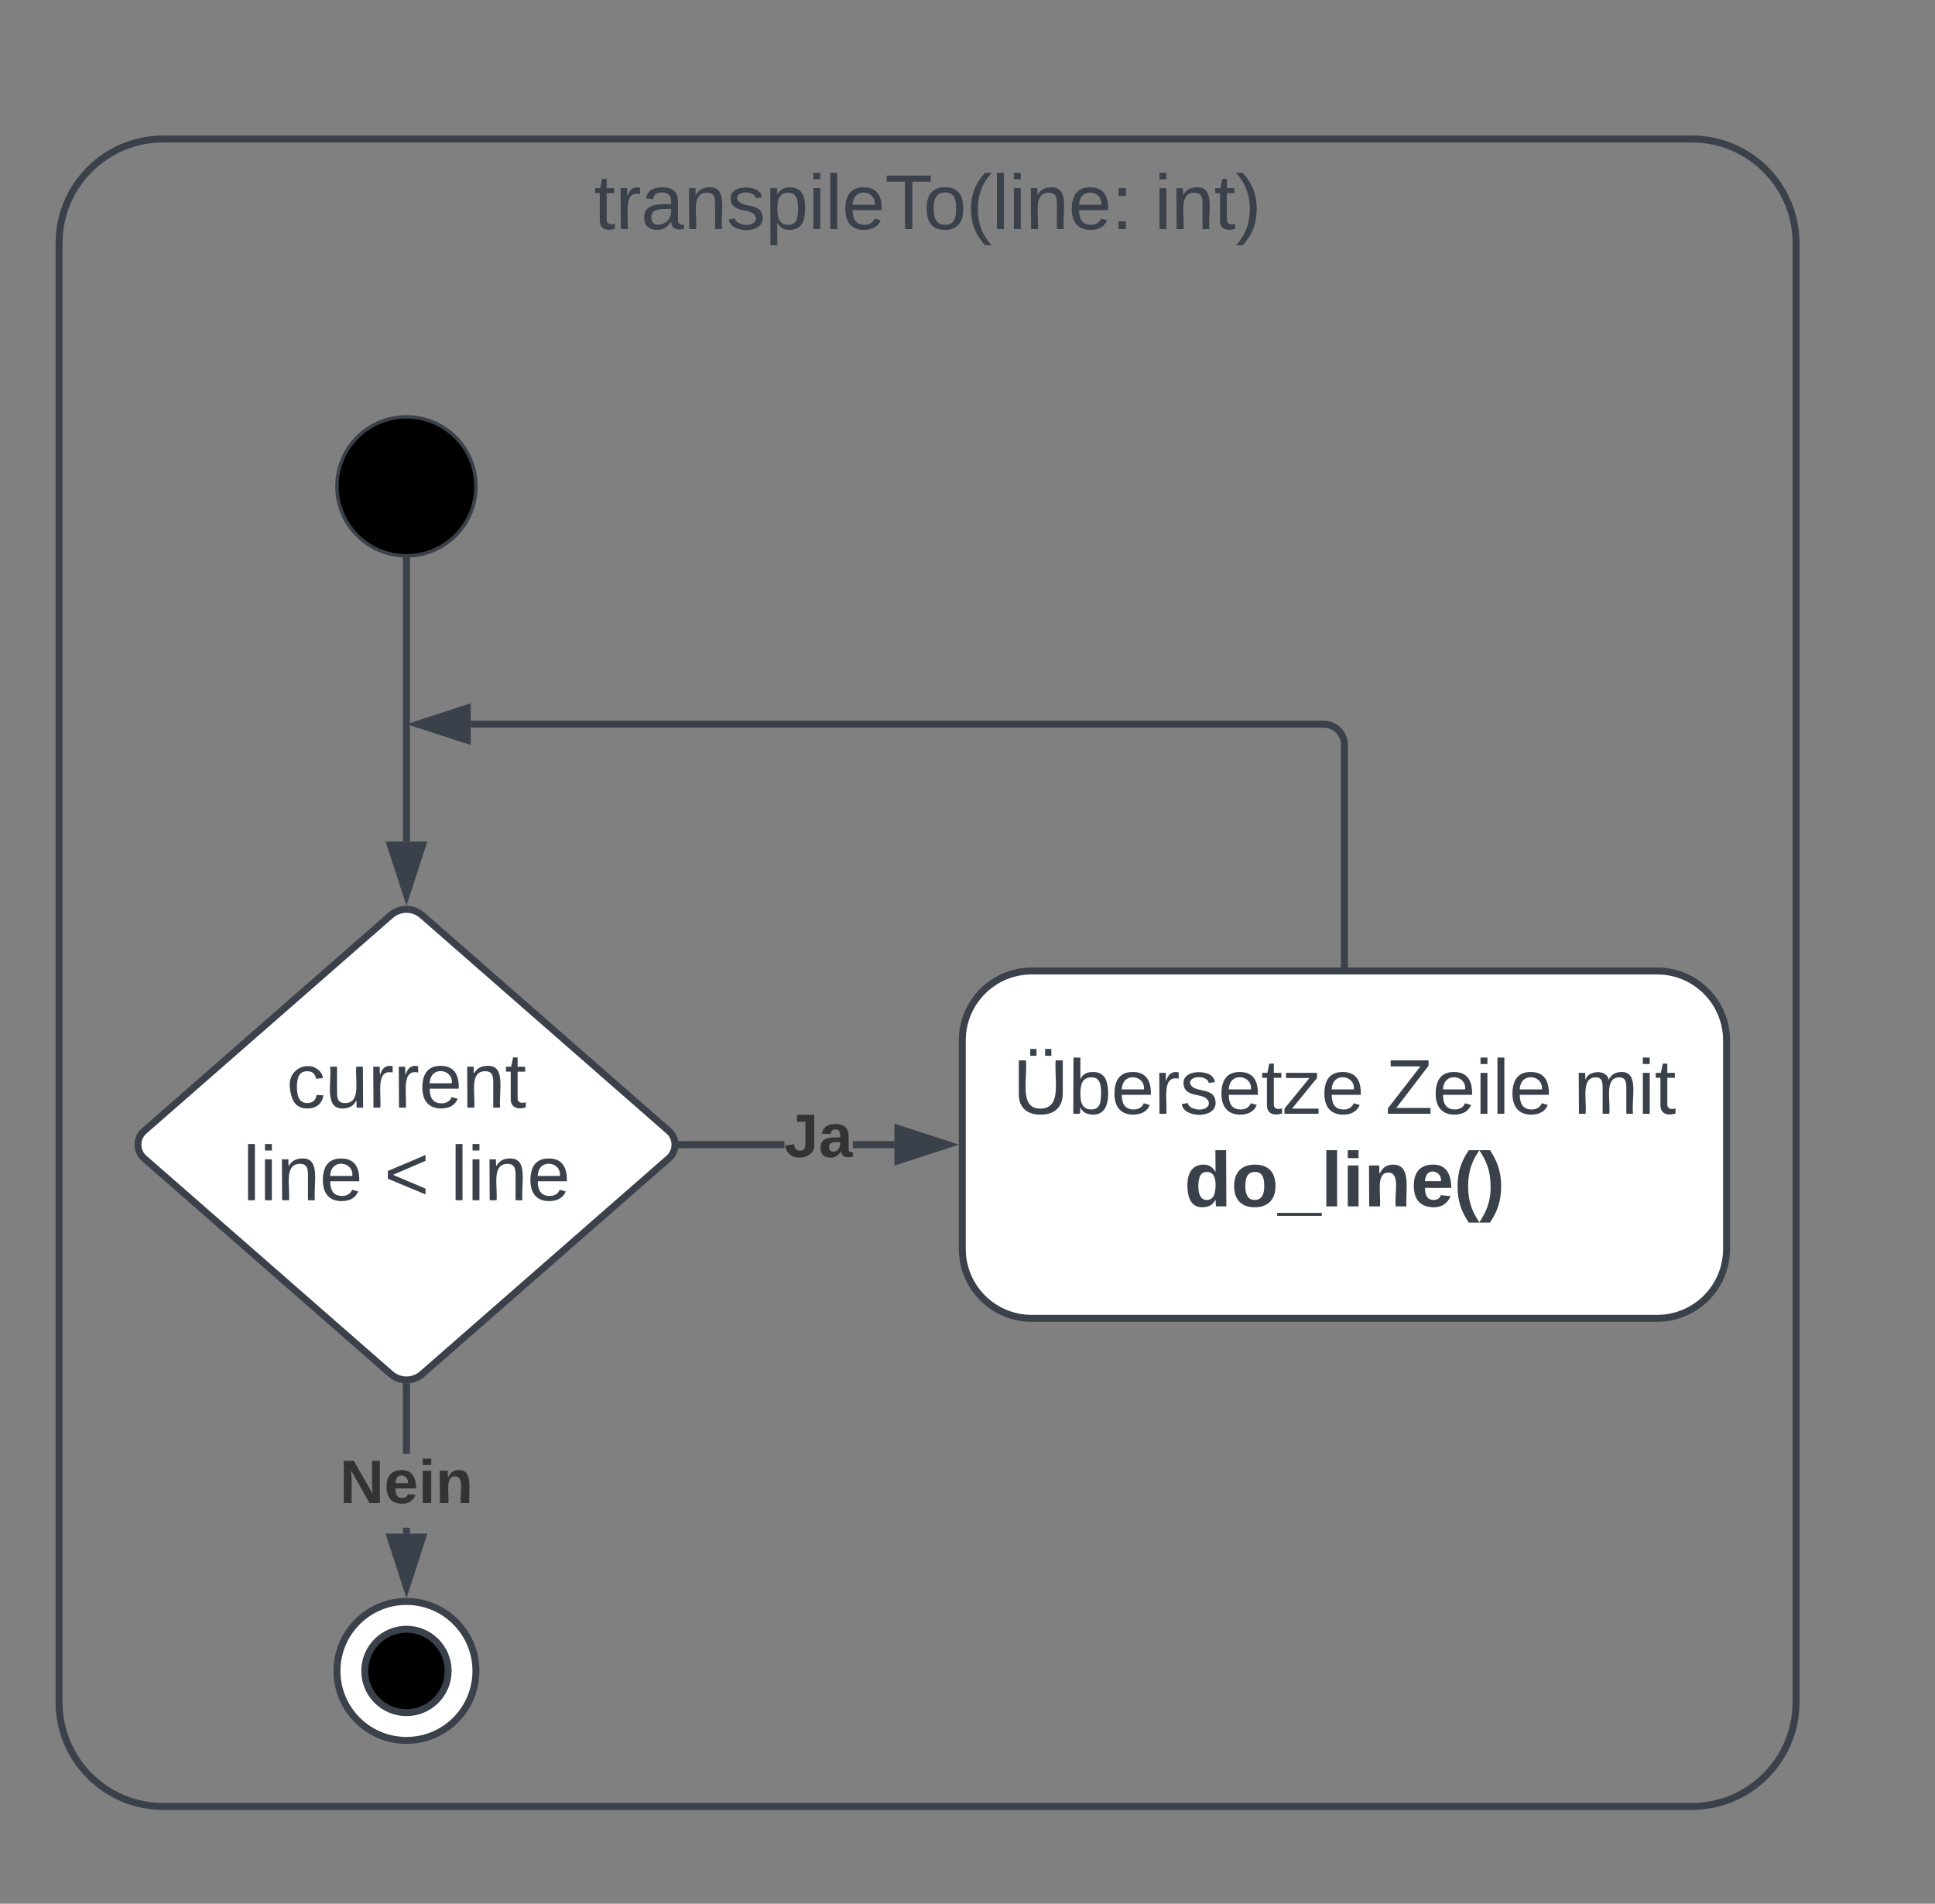 <svg xmlns="http://www.w3.org/2000/svg" xmlns:xlink="http://www.w3.org/1999/xlink" xmlns:lucid="lucid" width="557" height="548"><rect width="100%" height="100%" fill="#808080" stroke="none"/><g transform="translate(-823 -100)" lucid:page-tab-id="0_0"><path d="M1310 140c16.57 0 30 13.43 30 30v420c0 16.57-13.43 30-30 30H870c-16.57 0-30-13.43-30-30V170c0-16.57 13.43-30 30-30z" stroke="#3a414a" stroke-width="2" fill-opacity="0"/><use xlink:href="#a" transform="matrix(1,0,0,1,878,148) translate(115.981 17.944)"/><use xlink:href="#b" transform="matrix(1,0,0,1,878,148) translate(277.278 17.944)"/><path d="M960 240c0 11.05-8.95 20-20 20s-20-8.95-20-20 8.95-20 20-20 20 8.95 20 20z" stroke="#3a414a"/><path d="M935.5 363.45a6.86 6.86 0 0 1 9 0l71 62.1a5.25 5.25 0 0 1 0 7.9l-71 62.1a6.86 6.86 0 0 1-9 0l-71-62.1a5.25 5.25 0 0 1 0-7.9z" stroke="#3a414a" stroke-width="2" fill="#fff"/><use xlink:href="#c" transform="matrix(1,0,0,1,865,364.5) translate(40.499 54.34)"/><use xlink:href="#d" transform="matrix(1,0,0,1,865,364.5) translate(27.906 81.007)"/><use xlink:href="#e" transform="matrix(1,0,0,1,865,364.5) translate(68.524 81.007)"/><use xlink:href="#f" transform="matrix(1,0,0,1,865,364.5) translate(87.659 81.007)"/><path d="M940 261.5v80.75" stroke="#3a414a" stroke-width="2" fill="none"/><path d="M939.98 260.5l1.02-.04v1.07h-2v-1.15z" stroke="#3a414a" stroke-width=".05" fill="#3a414a"/><path d="M940 357.5l-4.63-14.25h9.26z" stroke="#3a414a" stroke-width="2" fill="#3a414a"/><path d="M1120 379.5c-11.05 0-20 8.95-20 20v60c0 11.05 8.95 20 20 20h180c11.05 0 20-8.95 20-20v-60c0-11.05-8.95-20-20-20z" stroke="#3a414a" stroke-width="2" fill="#fff"/><use xlink:href="#g" transform="matrix(1,0,0,1,1108,387.5) translate(6.537 33.111)"/><use xlink:href="#h" transform="matrix(1,0,0,1,1108,387.5) translate(113.821 33.111)"/><use xlink:href="#i" transform="matrix(1,0,0,1,1108,387.5) translate(167.957 33.111)"/><use xlink:href="#j" transform="matrix(1,0,0,1,1108,387.5) translate(55.858 59.778)"/><path d="M1048.76 430.5h-29.48v-2h29.48zm31.74 0h-11.98v-2h11.98z" stroke="#3a414a" stroke-width=".05" fill="#3a414a"/><path d="M1019.3 430.5h-1.1l.08-1-.08-1h1.1z" fill="#3a414a"/><path d="M1019.33 430.52h-1.16l.1-1.02-.1-1.02h1.16zm-1.1-2l.08.98-.08.98h1.06v-1.96z" stroke="#3a414a" stroke-width=".05" fill="#3a414a"/><path d="M1095.76 429.5l-14.26 4.63v-9.27z" fill="#3a414a"/><path d="M1099 429.5l-18.5 6v-12zm-16.5 3.26l10.03-3.26-10.03-3.26z" stroke="#3a414a" stroke-width=".05" fill="#3a414a"/><use xlink:href="#k" transform="matrix(1,0,0,1,1048.764,418.833) translate(0 14.222)"/><path d="M1210 377.5v-63.04a6 6 0 0 0-6-6H958.5" stroke="#3a414a" stroke-width="2" fill="none"/><path d="M1211 378.5h-2v-1.03h2z" stroke="#3a414a" stroke-width=".05" fill="#3a414a"/><path d="M943.24 308.46l14.26-4.64v9.27z" stroke="#3a414a" stroke-width="2" fill="#3a414a"/><path d="M960 581c0 11.05-8.95 20-20 20s-20-8.95-20-20c0-11.04 8.95-20 20-20s20 8.96 20 20z" stroke="#3a414a" stroke-width="2" fill="#fff"/><path d="M952 581c0 6.63-5.37 12-12 12s-12-5.37-12-12 5.37-12 12-12 12 5.37 12 12z" stroke="#3a414a" stroke-width="2"/><path d="M941 541.5h-2v-1.7h2zm0-23.04h-2v-19.2h2z" stroke="#3a414a" stroke-width=".05" fill="#3a414a"/><path d="M940 498.25l1-.07v1.1h-2v-1.1z" fill="#3a414a"/><path d="M940 498.22l1.02-.07v1.15H939v-1.15zm-.98 1.03H941v-1.05l-.98.07-.98-.07z" stroke="#3a414a" stroke-width=".05" fill="#3a414a"/><path d="M940 556.76l-4.63-14.26h9.26z" fill="#3a414a"/><path d="M940 560l-6-18.5h12zm-3.26-16.5l3.26 10.03 3.26-10.03z" stroke="#3a414a" stroke-width=".05" fill="#3a414a"/><g><use xlink:href="#l" transform="matrix(1,0,0,1,920.79,518.457) translate(0 14.222)"/></g><defs><path fill="#3a414a" d="M59-47c-2 24 18 29 38 22v24C64 9 27 4 27-40v-127H5v-23h24l9-43h21v43h35v23H59v120" id="m"/><path fill="#3a414a" d="M114-163C36-179 61-72 57 0H25l-1-190h30c1 12-1 29 2 39 6-27 23-49 58-41v29" id="n"/><path fill="#3a414a" d="M141-36C126-15 110 5 73 4 37 3 15-17 15-53c-1-64 63-63 125-63 3-35-9-54-41-54-24 1-41 7-42 31l-33-3c5-37 33-52 76-52 45 0 72 20 72 64v82c-1 20 7 32 28 27v20c-31 9-61-2-59-35zM48-53c0 20 12 33 32 33 41-3 63-29 60-74-43 2-92-5-92 41" id="o"/><path fill="#3a414a" d="M117-194c89-4 53 116 60 194h-32v-121c0-31-8-49-39-48C34-167 62-67 57 0H25l-1-190h30c1 10-1 24 2 32 11-22 29-35 61-36" id="p"/><path fill="#3a414a" d="M135-143c-3-34-86-38-87 0 15 53 115 12 119 90S17 21 10-45l28-5c4 36 97 45 98 0-10-56-113-15-118-90-4-57 82-63 122-42 12 7 21 19 24 35" id="q"/><path fill="#3a414a" d="M115-194c55 1 70 41 70 98S169 2 115 4C84 4 66-9 55-30l1 105H24l-1-265h31l2 30c10-21 28-34 59-34zm-8 174c40 0 45-34 45-75s-6-73-45-74c-42 0-51 32-51 76 0 43 10 73 51 73" id="r"/><path fill="#3a414a" d="M24-231v-30h32v30H24zM24 0v-190h32V0H24" id="s"/><path fill="#3a414a" d="M24 0v-261h32V0H24" id="t"/><path fill="#3a414a" d="M100-194c63 0 86 42 84 106H49c0 40 14 67 53 68 26 1 43-12 49-29l28 8c-11 28-37 45-77 45C44 4 14-33 15-96c1-61 26-98 85-98zm52 81c6-60-76-77-97-28-3 7-6 17-6 28h103" id="u"/><path fill="#3a414a" d="M127-220V0H93v-220H8v-28h204v28h-85" id="v"/><path fill="#3a414a" d="M100-194c62-1 85 37 85 99 1 63-27 99-86 99S16-35 15-95c0-66 28-99 85-99zM99-20c44 1 53-31 53-75 0-43-8-75-51-75s-53 32-53 75 10 74 51 75" id="w"/><path fill="#3a414a" d="M87 75C49 33 22-17 22-94c0-76 28-126 65-167h31c-38 41-64 92-64 168S80 34 118 75H87" id="x"/><path fill="#3a414a" d="M33-154v-36h34v36H33zM33 0v-36h34V0H33" id="y"/><g id="a"><use transform="matrix(0.062,0,0,0.062,0,0)" xlink:href="#m"/><use transform="matrix(0.062,0,0,0.062,6.173,0)" xlink:href="#n"/><use transform="matrix(0.062,0,0,0.062,13.519,0)" xlink:href="#o"/><use transform="matrix(0.062,0,0,0.062,25.864,0)" xlink:href="#p"/><use transform="matrix(0.062,0,0,0.062,38.21,0)" xlink:href="#q"/><use transform="matrix(0.062,0,0,0.062,49.321,0)" xlink:href="#r"/><use transform="matrix(0.062,0,0,0.062,61.667,0)" xlink:href="#s"/><use transform="matrix(0.062,0,0,0.062,66.543,0)" xlink:href="#t"/><use transform="matrix(0.062,0,0,0.062,71.42,0)" xlink:href="#u"/><use transform="matrix(0.062,0,0,0.062,83.765,0)" xlink:href="#v"/><use transform="matrix(0.062,0,0,0.062,94.815,0)" xlink:href="#w"/><use transform="matrix(0.062,0,0,0.062,107.16,0)" xlink:href="#x"/><use transform="matrix(0.062,0,0,0.062,114.506,0)" xlink:href="#t"/><use transform="matrix(0.062,0,0,0.062,119.383,0)" xlink:href="#s"/><use transform="matrix(0.062,0,0,0.062,124.259,0)" xlink:href="#p"/><use transform="matrix(0.062,0,0,0.062,136.605,0)" xlink:href="#u"/><use transform="matrix(0.062,0,0,0.062,148.951,0)" xlink:href="#y"/></g><path fill="#3a414a" d="M33-261c38 41 65 92 65 168S71 34 33 75H2C39 34 66-17 66-93S39-220 2-261h31" id="z"/><g id="b"><use transform="matrix(0.062,0,0,0.062,0,0)" xlink:href="#s"/><use transform="matrix(0.062,0,0,0.062,4.877,0)" xlink:href="#p"/><use transform="matrix(0.062,0,0,0.062,17.222,0)" xlink:href="#m"/><use transform="matrix(0.062,0,0,0.062,23.395,0)" xlink:href="#z"/></g><path fill="#3a414a" d="M96-169c-40 0-48 33-48 73s9 75 48 75c24 0 41-14 43-38l32 2c-6 37-31 61-74 61-59 0-76-41-82-99-10-93 101-131 147-64 4 7 5 14 7 22l-32 3c-4-21-16-35-41-35" id="A"/><path fill="#3a414a" d="M84 4C-5 8 30-112 23-190h32v120c0 31 7 50 39 49 72-2 45-101 50-169h31l1 190h-30c-1-10 1-25-2-33-11 22-28 36-60 37" id="B"/><g id="c"><use transform="matrix(0.062,0,0,0.062,0,0)" xlink:href="#A"/><use transform="matrix(0.062,0,0,0.062,11.111,0)" xlink:href="#B"/><use transform="matrix(0.062,0,0,0.062,23.457,0)" xlink:href="#n"/><use transform="matrix(0.062,0,0,0.062,30.802,0)" xlink:href="#n"/><use transform="matrix(0.062,0,0,0.062,38.148,0)" xlink:href="#u"/><use transform="matrix(0.062,0,0,0.062,50.494,0)" xlink:href="#p"/><use transform="matrix(0.062,0,0,0.062,62.84,0)" xlink:href="#m"/></g><g id="d"><use transform="matrix(0.062,0,0,0.062,0,0)" xlink:href="#t"/><use transform="matrix(0.062,0,0,0.062,4.877,0)" xlink:href="#s"/><use transform="matrix(0.062,0,0,0.062,9.753,0)" xlink:href="#p"/><use transform="matrix(0.062,0,0,0.062,22.099,0)" xlink:href="#u"/></g><path fill="#3a414a" d="M18-100v-36l175-74v27L42-118l151 64v27" id="C"/><use transform="matrix(0.062,0,0,0.062,0,0)" xlink:href="#C" id="e"/><g id="f"><use transform="matrix(0.062,0,0,0.062,0,0)" xlink:href="#t"/><use transform="matrix(0.062,0,0,0.062,4.877,0)" xlink:href="#s"/><use transform="matrix(0.062,0,0,0.062,9.753,0)" xlink:href="#p"/><use transform="matrix(0.062,0,0,0.062,22.099,0)" xlink:href="#u"/></g><path fill="#3a414a" d="M150-269v-32h29v32h-29zm-69 0v-32h29v32H81zM232-93c-1 65-40 97-104 97C67 4 28-28 28-90v-158h33c8 89-33 224 67 224 102 0 64-133 71-224h33v155" id="D"/><path fill="#3a414a" d="M115-194c53 0 69 39 70 98 0 66-23 100-70 100C84 3 66-7 56-30L54 0H23l1-261h32v101c10-23 28-34 59-34zm-8 174c40 0 45-34 45-75 0-40-5-75-45-74-42 0-51 32-51 76 0 43 10 73 51 73" id="E"/><path fill="#3a414a" d="M9 0v-24l116-142H16v-24h144v24L44-24h123V0H9" id="F"/><g id="g"><use transform="matrix(0.062,0,0,0.062,0,0)" xlink:href="#D"/><use transform="matrix(0.062,0,0,0.062,15.988,0)" xlink:href="#E"/><use transform="matrix(0.062,0,0,0.062,28.333,0)" xlink:href="#u"/><use transform="matrix(0.062,0,0,0.062,40.679,0)" xlink:href="#n"/><use transform="matrix(0.062,0,0,0.062,48.025,0)" xlink:href="#q"/><use transform="matrix(0.062,0,0,0.062,59.136,0)" xlink:href="#u"/><use transform="matrix(0.062,0,0,0.062,71.481,0)" xlink:href="#m"/><use transform="matrix(0.062,0,0,0.062,77.654,0)" xlink:href="#F"/><use transform="matrix(0.062,0,0,0.062,88.765,0)" xlink:href="#u"/></g><path fill="#3a414a" d="M209 0H11v-25l151-195H24v-28h176v25L50-27h159V0" id="G"/><g id="h"><use transform="matrix(0.062,0,0,0.062,0,0)" xlink:href="#G"/><use transform="matrix(0.062,0,0,0.062,13.519,0)" xlink:href="#u"/><use transform="matrix(0.062,0,0,0.062,25.864,0)" xlink:href="#s"/><use transform="matrix(0.062,0,0,0.062,30.741,0)" xlink:href="#t"/><use transform="matrix(0.062,0,0,0.062,35.617,0)" xlink:href="#u"/></g><path fill="#3a414a" d="M210-169c-67 3-38 105-44 169h-31v-121c0-29-5-50-35-48C34-165 62-65 56 0H25l-1-190h30c1 10-1 24 2 32 10-44 99-50 107 0 11-21 27-35 58-36 85-2 47 119 55 194h-31v-121c0-29-5-49-35-48" id="H"/><g id="i"><use transform="matrix(0.062,0,0,0.062,0,0)" xlink:href="#H"/><use transform="matrix(0.062,0,0,0.062,18.457,0)" xlink:href="#s"/><use transform="matrix(0.062,0,0,0.062,23.333,0)" xlink:href="#m"/></g><path fill="#3a414a" d="M88-194c31-1 46 15 58 34l-1-101h50l1 261h-48c-2-10 0-23-3-31C134-8 116 4 84 4 32 4 16-41 15-95c0-56 19-97 73-99zm17 164c33 0 40-30 41-66 1-37-9-64-41-64s-38 30-39 65c0 43 13 65 39 65" id="I"/><path fill="#3a414a" d="M110-194c64 0 96 36 96 99 0 64-35 99-97 99-61 0-95-36-95-99 0-62 34-99 96-99zm-1 164c35 0 45-28 45-65 0-40-10-65-43-65-34 0-45 26-45 65 0 36 10 65 43 65" id="J"/><path fill="#3a414a" d="M-4 44V30h207v14H-4" id="K"/><path fill="#3a414a" d="M25 0v-261h50V0H25" id="L"/><path fill="#3a414a" d="M25-224v-37h50v37H25zM25 0v-190h50V0H25" id="M"/><path fill="#3a414a" d="M135-194c87-1 58 113 63 194h-50c-7-57 23-157-34-157-59 0-34 97-39 157H25l-1-190h47c2 12-1 28 3 38 12-26 28-41 61-42" id="N"/><path fill="#3a414a" d="M185-48c-13 30-37 53-82 52C43 2 14-33 14-96s30-98 90-98c62 0 83 45 84 108H66c0 31 8 55 39 56 18 0 30-7 34-22zm-45-69c5-46-57-63-70-21-2 6-4 13-4 21h74" id="O"/><path fill="#3a414a" d="M67-93c0 74 22 123 53 168H70C40 30 18-18 18-93s22-123 52-168h50c-32 44-53 94-53 168" id="P"/><path fill="#3a414a" d="M102-93c0 74-22 123-52 168H0C30 29 54-18 53-93c0-74-22-123-53-168h50c30 45 52 94 52 168" id="Q"/><g id="j"><use transform="matrix(0.062,0,0,0.062,0,0)" xlink:href="#I"/><use transform="matrix(0.062,0,0,0.062,13.519,0)" xlink:href="#J"/><use transform="matrix(0.062,0,0,0.062,27.037,0)" xlink:href="#K"/><use transform="matrix(0.062,0,0,0.062,39.383,0)" xlink:href="#L"/><use transform="matrix(0.062,0,0,0.062,45.556,0)" xlink:href="#M"/><use transform="matrix(0.062,0,0,0.062,51.728,0)" xlink:href="#N"/><use transform="matrix(0.062,0,0,0.062,65.247,0)" xlink:href="#O"/><use transform="matrix(0.062,0,0,0.062,77.593,0)" xlink:href="#P"/><use transform="matrix(0.062,0,0,0.062,84.938,0)" xlink:href="#Q"/></g><path fill="#333" d="M176-78C186 10 51 31 16-35c-5-9-9-19-11-32l52-8c4 21 12 37 35 38 23 0 32-16 32-40v-130H75v-41h101v170" id="R"/><path fill="#333" d="M133-34C117-15 103 5 69 4 32 3 11-16 11-54c-1-60 55-63 116-61 1-26-3-47-28-47-18 1-26 9-28 27l-52-2c7-38 36-58 82-57s74 22 75 68l1 82c-1 14 12 18 25 15v27c-30 8-71 5-69-32zm-48 3c29 0 43-24 42-57-32 0-66-3-65 30 0 17 8 27 23 27" id="S"/><g id="k"><use transform="matrix(0.049,0,0,0.049,0,0)" xlink:href="#R"/><use transform="matrix(0.049,0,0,0.049,9.877,0)" xlink:href="#S"/></g><path fill="#333" d="M175 0L67-191c6 58 2 128 3 191H24v-248h59L193-55c-6-58-2-129-3-193h46V0h-61" id="T"/><path fill="#333" d="M185-48c-13 30-37 53-82 52C43 2 14-33 14-96s30-98 90-98c62 0 83 45 84 108H66c0 31 8 55 39 56 18 0 30-7 34-22zm-45-69c5-46-57-63-70-21-2 6-4 13-4 21h74" id="U"/><path fill="#333" d="M25-224v-37h50v37H25zM25 0v-190h50V0H25" id="V"/><path fill="#333" d="M135-194c87-1 58 113 63 194h-50c-7-57 23-157-34-157-59 0-34 97-39 157H25l-1-190h47c2 12-1 28 3 38 12-26 28-41 61-42" id="W"/><g id="l"><use transform="matrix(0.049,0,0,0.049,0,0)" xlink:href="#T"/><use transform="matrix(0.049,0,0,0.049,12.79,0)" xlink:href="#U"/><use transform="matrix(0.049,0,0,0.049,22.667,0)" xlink:href="#V"/><use transform="matrix(0.049,0,0,0.049,27.605,0)" xlink:href="#W"/></g></defs></g></svg>